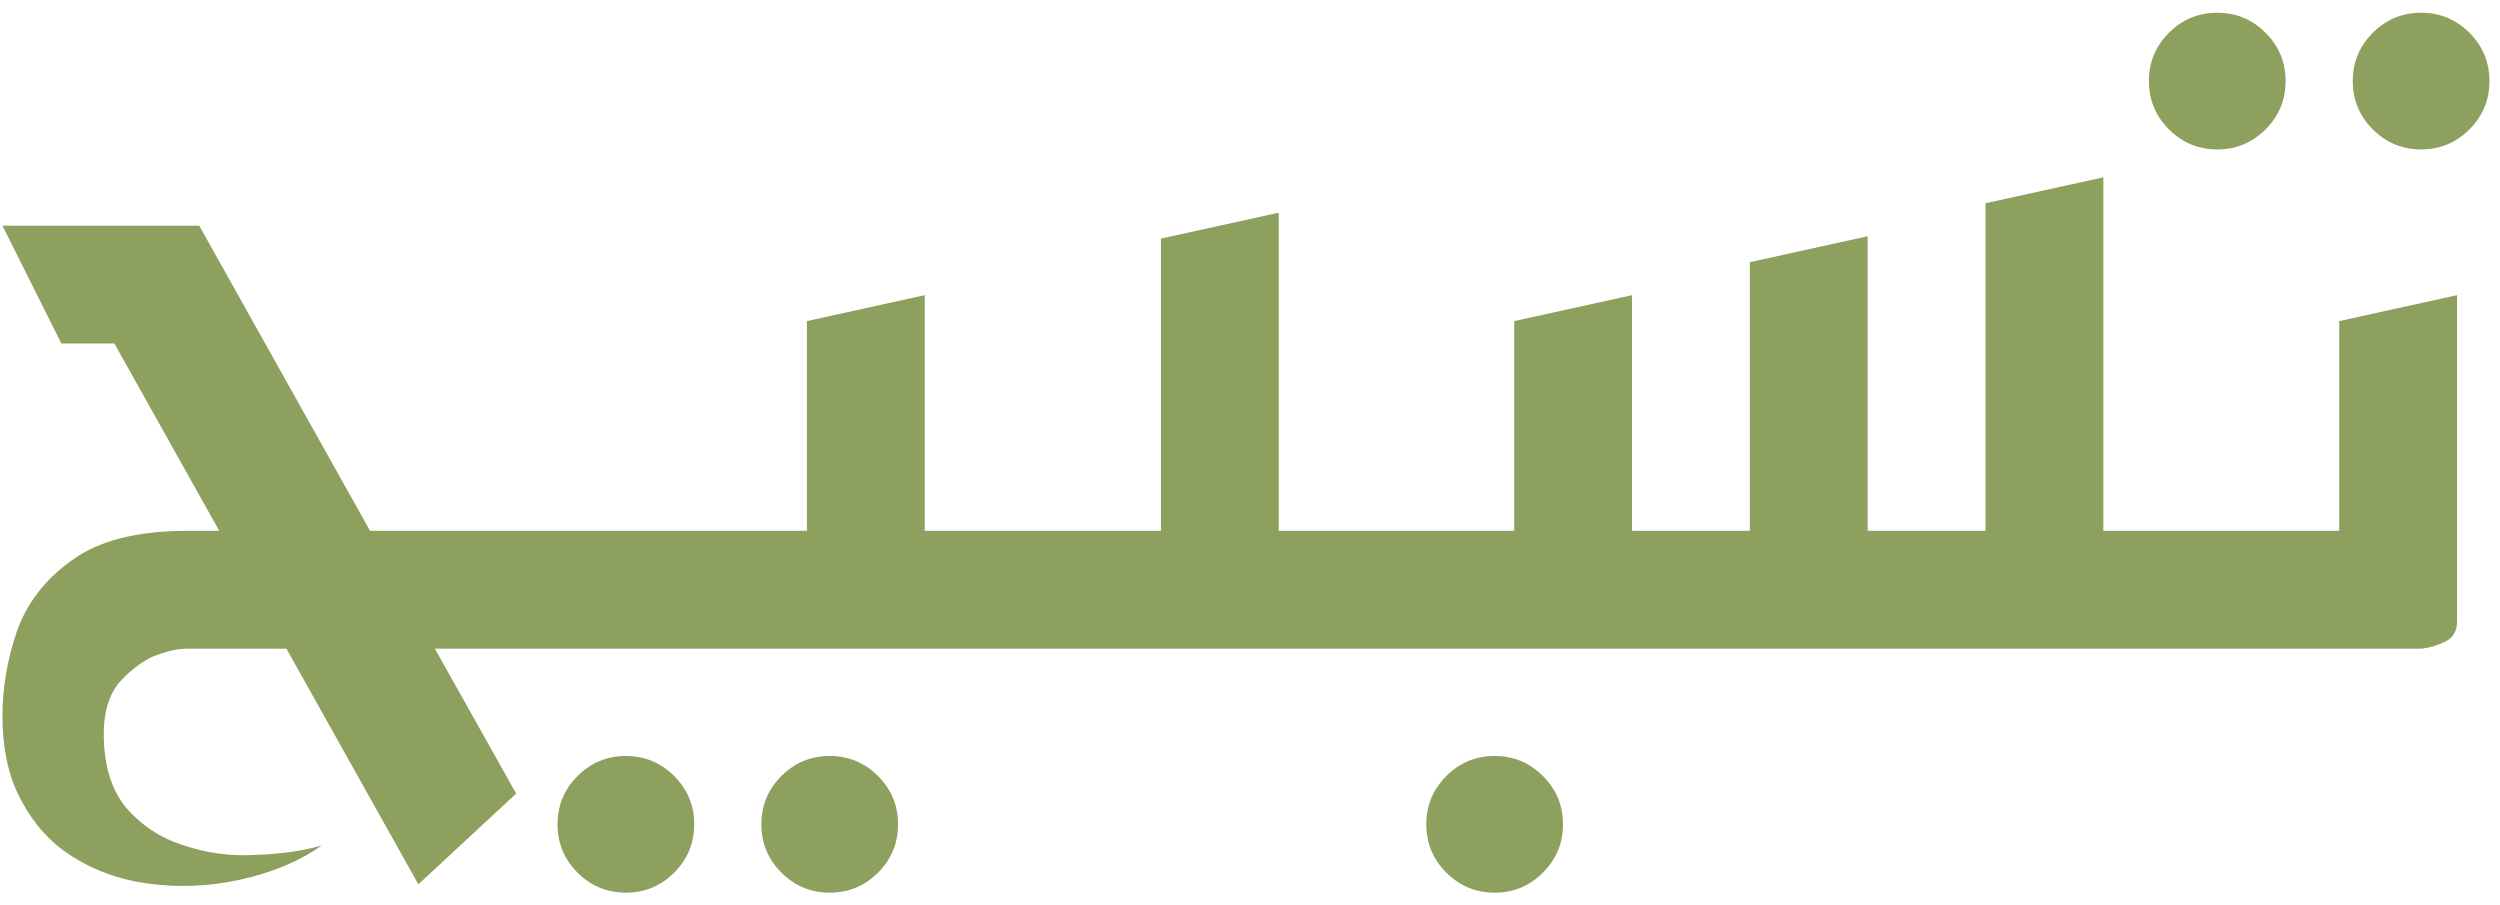 <svg width="185" height="67" viewBox="0 0 185 67" fill="none" xmlns="http://www.w3.org/2000/svg">
<path d="M4.54 62.823C3.261 61.835 2.214 60.527 1.401 58.899C0.587 57.272 0.18 55.295 0.18 52.97C0.18 50.935 0.529 48.872 1.226 46.779C1.982 44.629 3.348 42.855 5.324 41.46C7.301 40.007 10.149 39.281 13.869 39.281H16.224L8.463 25.417H4.54L0.18 16.697H14.741L27.384 39.281H37.237V48H32.18L38.197 58.725L30.959 65.439L21.194 48H13.869C13.114 48 12.242 48.203 11.254 48.61C10.323 49.075 9.481 49.744 8.725 50.616C8.027 51.546 7.679 52.767 7.679 54.278C7.679 56.603 8.231 58.434 9.335 59.771C10.498 61.108 11.922 62.038 13.608 62.562C15.352 63.143 17.125 63.375 18.927 63.259C20.787 63.201 22.414 62.968 23.81 62.562C22.182 63.724 20.177 64.567 17.793 65.09C15.468 65.613 13.114 65.701 10.73 65.352C8.405 65.003 6.342 64.16 4.54 62.823ZM61.398 66.057C60.003 66.057 58.812 65.563 57.824 64.575C56.835 63.587 56.341 62.395 56.341 61C56.341 59.605 56.835 58.413 57.824 57.425C58.812 56.437 60.003 55.943 61.398 55.943C62.794 55.943 63.985 56.437 64.974 57.425C65.962 58.413 66.456 59.605 66.456 61C66.456 62.395 65.962 63.587 64.974 64.575C63.985 65.563 62.794 66.057 61.398 66.057ZM46.314 66.057C44.919 66.057 43.727 65.563 42.739 64.575C41.751 63.587 41.257 62.395 41.257 61C41.257 59.605 41.751 58.413 42.739 57.425C43.727 56.437 44.919 55.943 46.314 55.943C47.709 55.943 48.901 56.437 49.889 57.425C50.877 58.413 51.371 59.605 51.371 61C51.371 62.395 50.877 63.587 49.889 64.575C48.901 65.563 47.709 66.057 46.314 66.057ZM33.552 48V39.281H59.711V23.76L68.43 21.842V39.281H78.893V48H65.291C65.175 48 65.088 48 65.029 48C64.971 48 64.942 48 64.942 48H33.552ZM75.446 48V39.281H85.91V17.656L94.629 15.738V39.281H105.092V48H91.49C91.374 48 91.287 48 91.229 48C91.17 48 91.141 48 91.141 48H75.446ZM110.603 66.057C109.208 66.057 108.016 65.563 107.028 64.575C106.04 63.587 105.545 62.395 105.545 61C105.545 59.605 106.04 58.413 107.028 57.425C108.016 56.437 109.208 55.943 110.603 55.943C111.998 55.943 113.19 56.437 114.178 57.425C115.166 58.413 115.66 59.605 115.66 61C115.66 62.395 115.166 63.587 114.178 64.575C113.19 65.563 111.998 66.057 110.603 66.057ZM101.588 48V39.281H112.051V23.76L120.77 21.842V39.281H129.49V19.4L138.209 17.482V39.281H146.929V15.04L155.648 13.122V39.281H166.112V48H101.588ZM179.162 11.057C177.767 11.057 176.575 10.563 175.587 9.575C174.599 8.587 174.105 7.395 174.105 6C174.105 4.605 174.599 3.413 175.587 2.425C176.575 1.437 177.767 0.943 179.162 0.943C180.557 0.943 181.749 1.437 182.737 2.425C183.725 3.413 184.219 4.605 184.219 6C184.219 7.395 183.725 8.587 182.737 9.575C181.749 10.563 180.557 11.057 179.162 11.057ZM164.077 11.057C162.682 11.057 161.491 10.563 160.502 9.575C159.514 8.587 159.02 7.395 159.02 6C159.02 4.605 159.514 3.413 160.502 2.425C161.491 1.437 162.682 0.943 164.077 0.943C165.473 0.943 166.664 1.437 167.652 2.425C168.641 3.413 169.135 4.605 169.135 6C169.135 7.395 168.641 8.587 167.652 9.575C166.664 10.563 165.473 11.057 164.077 11.057ZM162.641 48V39.281H173.104V23.76L181.824 21.842V45.995C181.824 46.692 181.533 47.186 180.952 47.477C180.37 47.767 179.789 47.942 179.208 48C178.626 48 178.336 48 178.336 48H162.641Z" fill="#8DA05E"/>
</svg>
